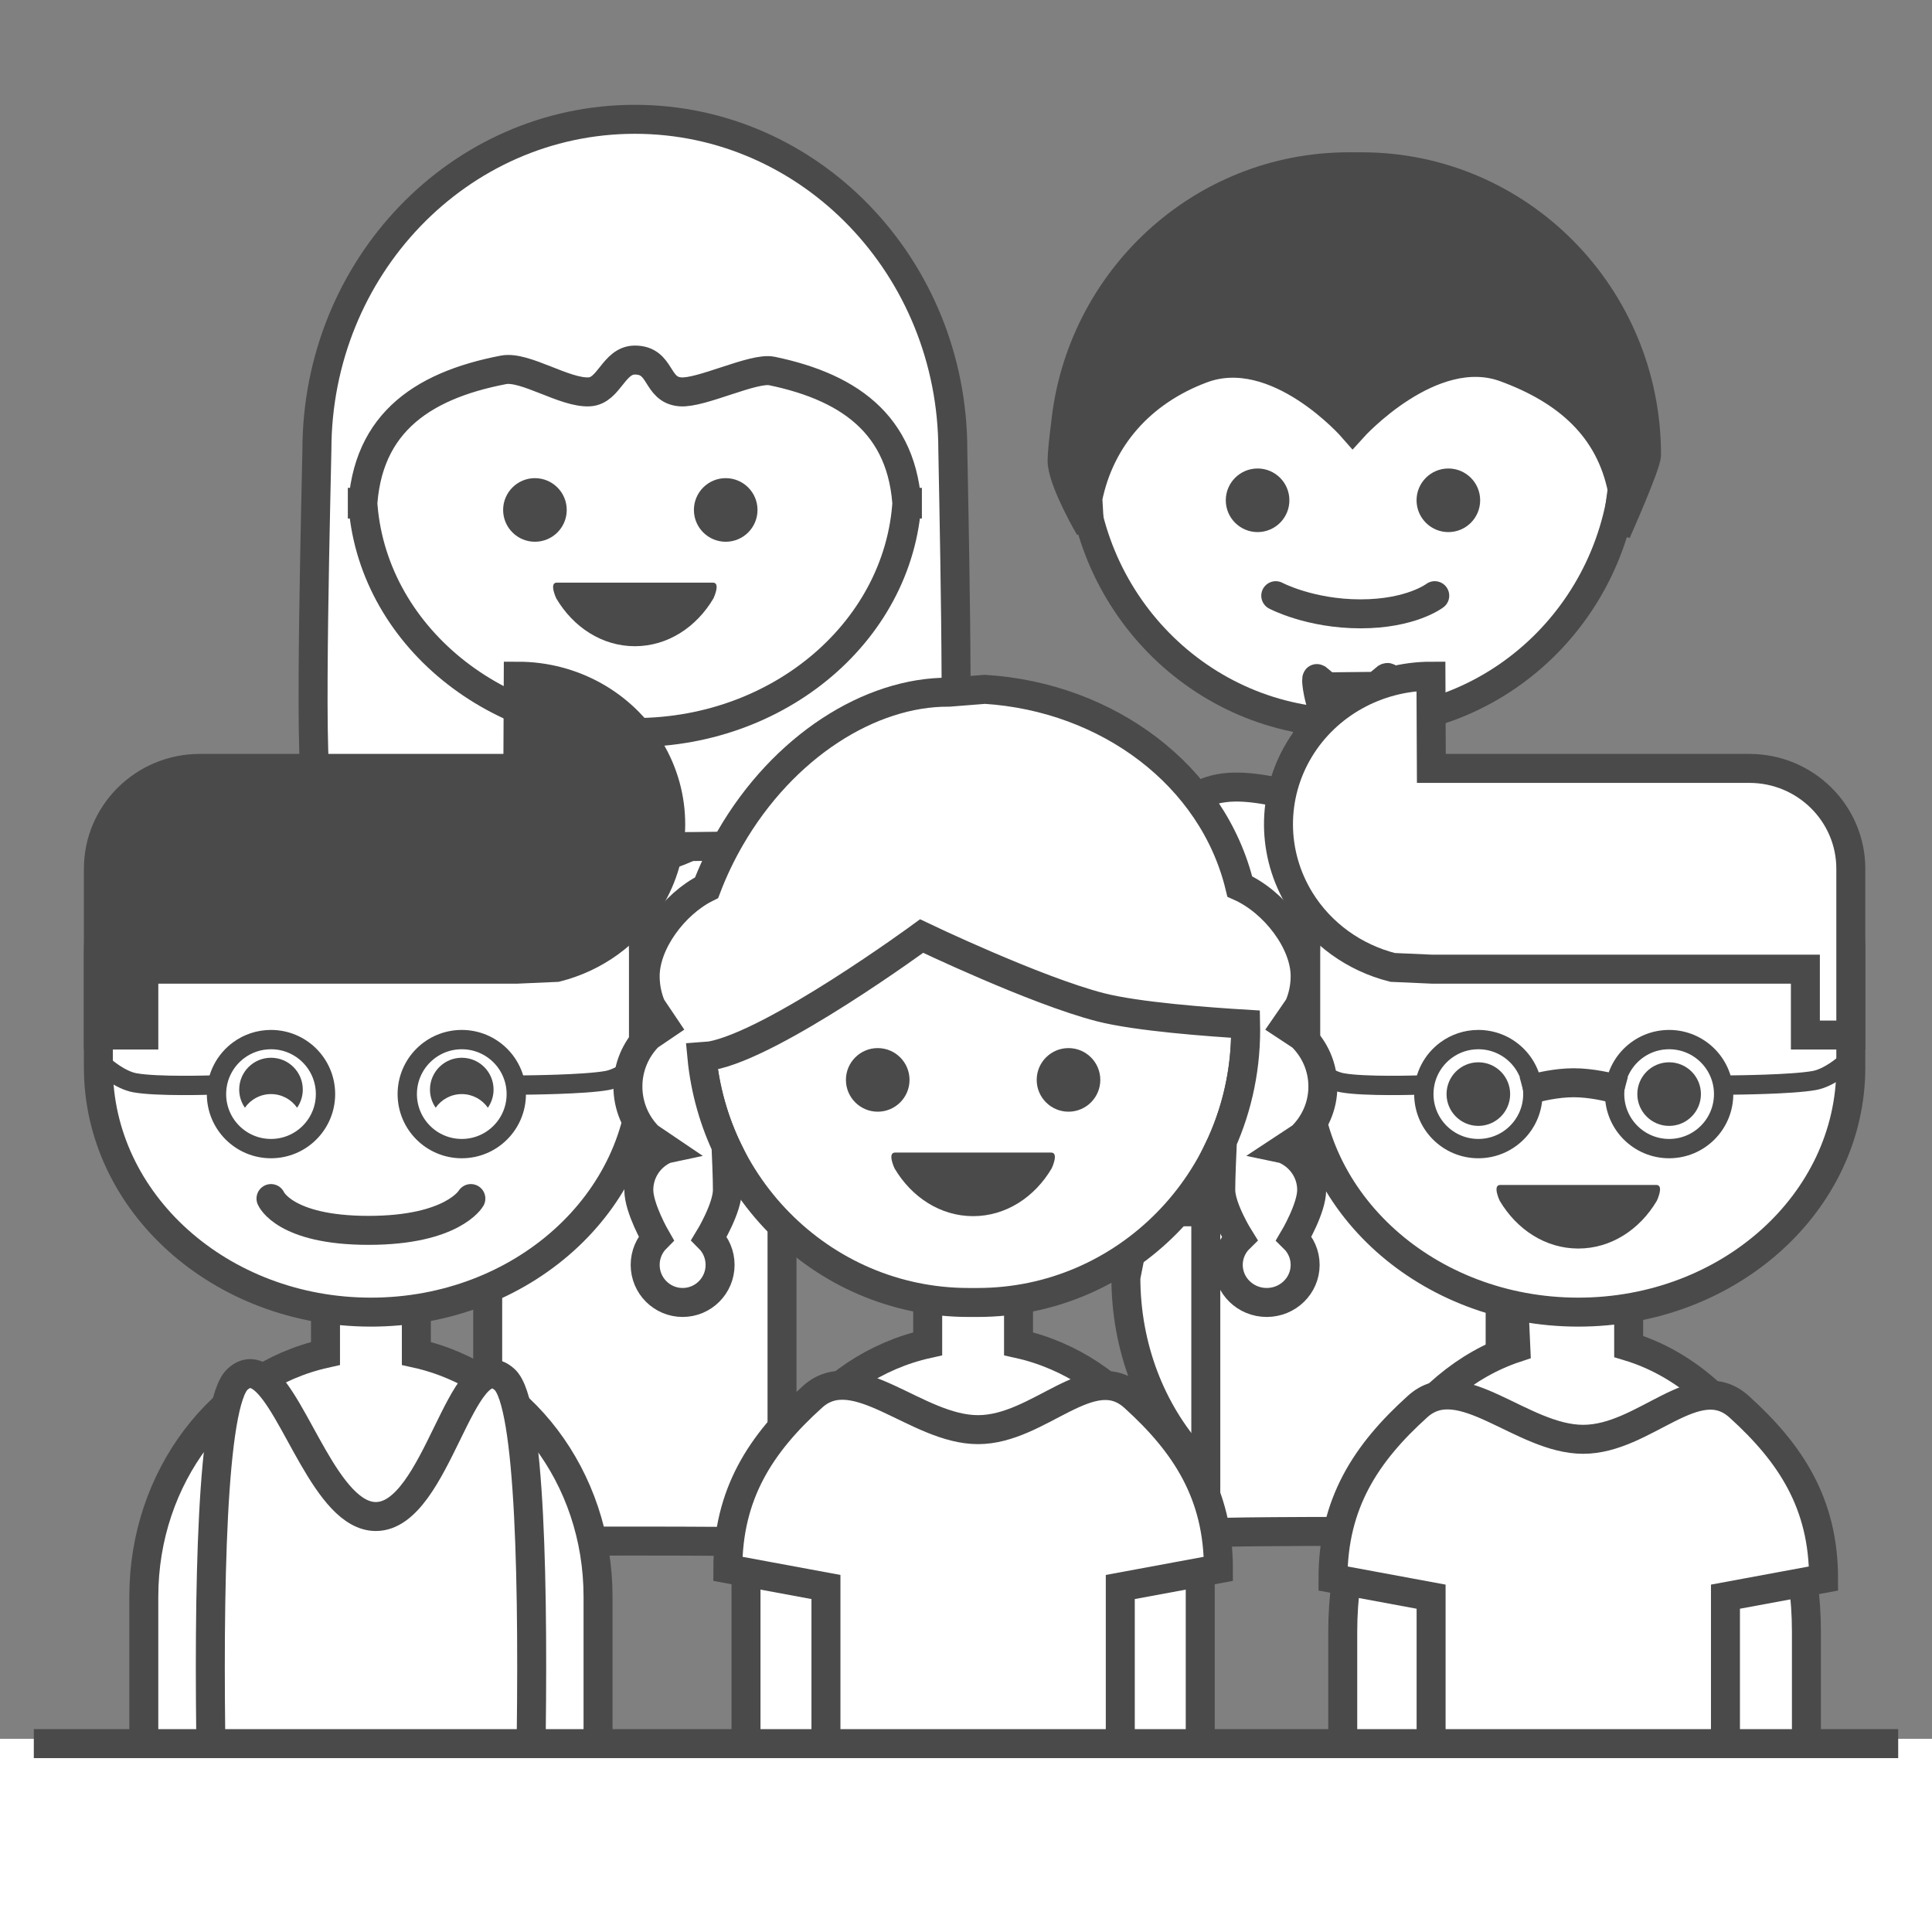 <?xml version="1.0" encoding="UTF-8" standalone="no"?>
<svg width="200px" height="200px" viewBox="0 0 200 200" version="1.1" xmlns="http://www.w3.org/2000/svg" xmlns:xlink="http://www.w3.org/1999/xlink">
    <rect x="0" y="0" width="200" height="200" fill="#808080" stroke="none"/>
    <!-- Generator: Sketch 41.2 (35397) - http://www.bohemiancoding.com/sketch -->
    <title>Hackers BW</title>
    <desc>Created with Sketch.</desc>
    <defs></defs>
    <g id="Slices" stroke="none" stroke-width="1" fill="none" fill-rule="evenodd">
        <g id="Hackers-BW">
            <g id="Group-3" transform="translate(32, 12)">
                <path d="M18.486,93.287 L8.329,91.406 C8.329,83.646 11.729,78.43 17.103,73.591 C21.557,69.581 27.874,76.997 34.229,76.997 C40.605,76.997 45.924,69.597 50.383,73.631 C55.732,78.468 59.113,83.667 59.113,91.406 L48.956,93.287 L48.956,147.698 C48.956,147.698 47.745,147.53 33.721,147.53 C19.697,147.53 18.486,147.698 18.486,147.698 L18.486,93.287 Z" id="Fill-3" stroke="#4A4A4A" stroke-width="3" fill="#FFFFFF"></path>
                <g id="Face" transform="translate(0.335, 0.351)">
                    <path d="M0.47,68.495 C10.345,75.296 16.386,75.296 33.386,75.296 C50.543,75.296 56.897,75.296 66.301,68.495 C67.066,67.942 66.301,35.31 66.301,34.248 C66.301,15.333 51.564,0 33.386,0 C15.207,0 0.47,15.333 0.47,34.248 C0.47,35.475 -0.419,67.883 0.47,68.495 Z" id="Oval-2" stroke="#4A4A4A" stroke-width="3" fill="#FFFFFF"></path>
                    <path d="M5.172,41.323 C5.172,31.762 11.073,27.609 19.784,25.937 C22.016,25.509 26.135,28.365 28.683,28.213 C30.741,28.091 31.183,24.922 33.386,24.922 C36.198,24.922 35.525,28.002 38.088,28.213 C40.237,28.39 45.668,25.658 47.569,26.054 C55.959,27.798 61.599,31.977 61.599,41.323 L61.599,38.151 C61.599,52.14 48.967,63.48 33.385,63.48 C17.804,63.48 5.172,52.14 5.172,38.151 L5.172,41.323 Z" id="Fill-3" stroke="#4A4A4A" stroke-width="3" fill="#FFFFFF"></path>
                    <ellipse id="Combined-Shape" fill="#4A4A4A" cx="23.041" cy="40.439" rx="3.292" ry="3.292"></ellipse>
                    <circle id="Combined-Shape" fill="#4A4A4A" cx="42.79" cy="40.439" r="3.292"></circle>
                    <path d="M25.304,47.962 C26.133,47.962 40.638,47.962 41.467,47.962 C42.296,47.962 41.52,49.597 41.52,49.597 C39.757,52.583 36.772,54.545 33.386,54.545 C29.999,54.545 27.014,52.583 25.251,49.597 C25.251,49.597 24.475,47.962 25.304,47.962 Z" id="Fill-3" fill="#4A4A4A"></path>
                </g>
            </g>
            <g id="Group-5" transform="translate(109, 17)">
                <path d="M35.762,62.062 C46.493,72.629 54.571,115.231 54.571,115.231 C54.571,129.755 44.044,141.53 31.06,141.53 C18.075,141.53 7.549,129.755 7.549,115.231 C7.549,115.231 15.626,72.629 26.357,62.062 L26.357,57.356 C26.357,54.762 28.468,52.658 31.06,52.658 C33.657,52.658 35.762,54.761 35.762,57.356 L35.762,62.062 Z" id="Combined-Shape" stroke="#4A4A4A" stroke-width="3" fill="#FFFFFF"></path>
                <path d="M15.824,108.446 L7.078,108.446 C7.078,103.524 10.562,69.141 13.971,66.18 C18.462,62.28 25.213,66.295 31.567,66.295 C37.943,66.295 43.733,62.187 48.192,66.22 C53.541,71.058 55.041,100.708 55.041,108.446 L46.295,108.446 L46.295,141.698 C46.295,141.698 45.083,141.53 31.06,141.53 C17.036,141.53 15.824,141.698 15.824,141.698 L15.824,108.446 Z" id="Fill-3" stroke="#4A4A4A" stroke-width="3" fill="#FFFFFF"></path>
                <path d="M30.585,1.404 L31.534,1.404 C46.854,1.404 59.273,14.036 59.273,29.618 C59.273,45.199 46.854,57.831 31.534,57.831 L30.585,57.831 C15.266,57.831 2.846,45.199 2.846,29.617 C2.846,14.036 15.266,1.404 30.585,1.404 Z" id="Fill-5" stroke="#4A4A4A" stroke-width="3" fill="#FFFFFF"></path>
                <ellipse id="Oval" fill="#4A4A4A" cx="21.185" cy="34.79" rx="3.292" ry="3.292"></ellipse>
                <circle id="Oval" fill="#4A4A4A" cx="40.934" cy="34.79" r="3.292"></circle>
                <path d="M31.964,0.266 C48.247,0.266 61.447,13.612 61.447,30.074 C61.447,31.103 58.332,38.082 58.332,38.082 L58.931,33.653 C57.646,27.303 53.25,23.41 46.813,21.054 C39.167,18.256 31.034,27.286 31.034,27.286 C31.034,27.286 23.179,18.275 15.418,21.177 C9.088,23.545 4.876,28.353 3.613,34.593 L3.787,37.611 C3.787,37.611 1.261,33.301 0.966,31.028 C0.861,30.227 1.294,27.027 1.294,27.027 C2.804,11.996 15.36,0.266 30.625,0.266 L31.964,0.266 Z" id="Fill-3" stroke="#4A4A4A" stroke-width="3" fill="#4A4A4A"></path>
                <path d="M31.217,59.712 C27.892,59.712 27.094,53.102 27.339,53.239 L28.385,54.102 L33.457,54.048 L34.534,53.158 C35.515,52.613 33.877,59.712 31.217,59.712 Z" id="Fill-3" stroke="#4A4A4A" stroke-width="3" fill="#FFFFFF"></path>
                <path d="M23.066,44.665 C23.066,44.665 26.601,46.545 31.843,46.545 C37.085,46.545 39.524,44.665 39.524,44.665" id="Path-2" stroke="#4A4A4A" stroke-width="3" stroke-linecap="round" stroke-linejoin="bevel"></path>
                <rect id="Rectangle-2" fill="#4A4A4A" x="24.409" y="7.517" width="13.3" height="1.411" rx="0.705"></rect>
                <rect id="Rectangle-2" fill="#4A4A4A" x="22.932" y="10.809" width="16.256" height="1.411" rx="0.705"></rect>
                <rect id="Rectangle-2" fill="#4A4A4A" x="21.622" y="14.1" width="18.876" height="1.411" rx="0.705"></rect>
            </g>
            <g id="Group-2" transform="translate(10, 70)">
                <g id="Body" transform="translate(4.887, 60.658)" stroke="#4A4A4A" stroke-width="3" fill="#FFFFFF">
                    <path d="M18.809,9.448 C8.077,11.829 0,22.198 0,34.628 L0,63.177 C0,77.368 10.526,88.871 23.511,88.871 C36.496,88.871 47.022,77.368 47.022,63.177 L47.022,34.628 C47.022,22.198 38.945,11.829 28.213,9.448 L28.213,4.698 C28.213,2.103 26.108,0 23.511,0 C20.919,0 18.809,2.103 18.809,4.698 L18.809,9.448 Z" id="Combined-Shape"></path>
                    <path d="M9.714,12.111 C10.608,11.306 11.464,11.398 12.312,12.058 C15.687,14.687 18.94,26.332 24.019,26.332 C30.395,26.332 32.892,8.118 37.352,12.151 C42.701,16.989 38.746,89.039 38.746,89.039 C38.746,89.039 37.535,88.871 23.511,88.871 C9.487,88.871 8.276,89.039 8.276,89.039 C8.276,89.039 4.34,16.95 9.714,12.111 Z" id="Fill-3"></path>
                </g>
                <g id="Face" transform="translate(0.185, 0)">
                    <path d="M0,28.627 C0,14.639 12.631,12.226 28.213,12.226 C43.795,12.226 56.426,14.639 56.426,28.627 L56.426,40.502 C56.426,54.491 43.795,65.831 28.213,65.831 C12.631,65.831 0,54.491 0,40.502 L0,28.627 Z" id="Fill-3" stroke="#4A4A4A" stroke-width="3" fill="#FFFFFF"></path>
                    <path d="M20.57,44.671 C20.942,44.138 21.16,43.489 21.16,42.79 C21.16,40.972 19.686,39.498 17.868,39.498 C16.05,39.498 14.577,40.972 14.577,42.79 C14.577,43.489 14.795,44.138 15.167,44.671 C15.762,43.818 16.75,43.26 17.868,43.26 C18.987,43.26 19.975,43.818 20.57,44.671 Z" id="Combined-Shape" fill="#4A4A4A"></path>
                    <path d="M40.319,44.671 C40.691,44.138 40.909,43.489 40.909,42.79 C40.909,40.972 39.435,39.498 37.618,39.498 C35.8,39.498 34.326,40.972 34.326,42.79 C34.326,43.489 34.544,44.138 34.916,44.671 C35.511,43.818 36.499,43.26 37.618,43.26 C38.736,43.26 39.724,43.818 40.319,44.671 Z" id="Combined-Shape" fill="#4A4A4A"></path>
                    <path id="Line" stroke="#4A4A4A" stroke-width="3" stroke-linecap="square"></path>
                    <path d="M44.201,42.32 C44.201,42.32 50.332,42.278 52.665,41.85 C54.172,41.573 55.721,40.204 55.721,40.204" id="Line" stroke="#4A4A4A" stroke-width="2" stroke-linecap="square"></path>
                    <path d="M0.705,42.32 C0.705,42.32 6.367,42.513 8.699,42.085 C10.207,41.808 11.755,40.439 11.755,40.439" id="Line" stroke="#4A4A4A" stroke-width="2" stroke-linecap="square" transform="translate(6.23, 41.401) scale(-1, 1) translate(-6.23, -41.401) "></path>
                    <path d="M17.868,54.075 C17.868,54.075 19.246,57.367 27.962,57.367 C36.677,57.367 38.558,54.075 38.558,54.075" id="Path-2" stroke="#4A4A4A" stroke-width="3" stroke-linecap="round"></path>
                    <path d="M17.868,48.903 C20.985,48.903 23.511,46.377 23.511,43.26 C23.511,40.144 20.985,37.618 17.868,37.618 C16.627,37.618 15.48,38.018 14.549,38.697 C13.141,39.723 12.226,41.385 12.226,43.26 C12.226,46.377 14.752,48.903 17.868,48.903 Z" id="Oval-2" stroke="#4A4A4A" stroke-width="2"></path>
                    <path d="M37.618,48.903 C40.734,48.903 43.26,46.377 43.26,43.26 C43.26,40.144 40.734,37.618 37.618,37.618 C34.501,37.618 31.975,40.144 31.975,43.26 C31.975,46.377 34.501,48.903 37.618,48.903 Z" id="Oval-2" stroke="#4A4A4A" stroke-width="2"></path>
                    <path d="M59.248,30.212 L59.248,19.937 C59.248,14.198 54.545,9.545 48.744,9.545 L15.825,9.545 L15.783,0 C10.176,0.007 4.992,2.895 2.161,7.588 C-0.745,12.406 -0.718,18.376 2.231,23.169 C4.385,26.67 7.853,29.145 11.818,30.147 L15.916,30.329 L54.545,30.329 L54.545,37.147 L59.248,37.147 L59.248,30.212 Z" id="Combined-Shape" stroke="#4A4A4A" stroke-width="3" fill="#4A4A4A" transform="translate(29.624, 18.574) scale(-1, 1) translate(-29.624, -18.574) "></path>
                </g>
            </g>
            <g id="Group-4" transform="translate(132, 70)">
                <path d="M24.919,69.538 C14.609,72.944 7,84.804 7,98.913 L7,132.643 C7,149.409 17.745,141.848 31,141.848 C44.255,141.848 55,149.409 55,132.643 L55,98.913 C55,84.586 47.154,72.577 36.6,69.386 L36.6,63.984 C36.6,60.681 33.925,58 30.625,58 L30.375,58 C27.077,58 24.52,60.673 24.669,63.97 L24.919,69.538 Z" id="Combined-Shape" stroke="#4A4A4A" stroke-width="3" fill="#FFFFFF"></path>
                <path d="M16.147,95.287 L5.991,93.406 C5.991,85.646 9.39,80.43 14.764,75.591 C19.218,71.581 25.535,78.997 31.89,78.997 C38.266,78.997 43.585,71.597 48.044,75.631 C53.393,80.468 56.774,85.667 56.774,93.406 L46.618,95.287 L46.618,149.698 C46.618,149.698 45.406,149.53 31.382,149.53 C17.359,149.53 16.147,149.698 16.147,149.698 L16.147,95.287 Z" id="Fill-3" stroke="#4A4A4A" stroke-width="3" fill="#FFFFFF"></path>
                <g id="Face" transform="translate(0.348, 0)">
                    <path d="M2.821,28.627 C2.821,14.639 15.453,12.226 31.034,12.226 C46.616,12.226 59.248,14.639 59.248,28.627 L59.248,40.502 C59.248,54.491 46.616,65.831 31.034,65.831 C15.453,65.831 2.821,54.491 2.821,40.502 L2.821,28.627 Z" id="Fill-3" stroke="#4A4A4A" stroke-width="3" fill="#FFFFFF"></path>
                    <circle id="Combined-Shape" fill="#4A4A4A" cx="20.69" cy="43.26" r="3.292"></circle>
                    <circle id="Combined-Shape" fill="#4A4A4A" cx="40.439" cy="43.26" r="3.292"></circle>
                    <path d="M26.803,42.585 C26.803,42.585 28.683,42.085 30.564,42.085 C32.445,42.085 34.326,42.585 34.326,42.585" id="Line" stroke="#4A4A4A" stroke-width="3" stroke-linecap="square"></path>
                    <path d="M47.022,42.32 C47.022,42.32 53.153,42.278 55.486,41.85 C56.994,41.573 58.542,40.204 58.542,40.204" id="Line" stroke="#4A4A4A" stroke-width="2" stroke-linecap="square"></path>
                    <path d="M3.527,42.32 C3.527,42.32 9.188,42.513 11.52,42.085 C13.028,41.808 14.577,40.439 14.577,40.439" id="Line" stroke="#4A4A4A" stroke-width="2" stroke-linecap="square" transform="translate(9.052, 41.401) scale(-1, 1) translate(-9.052, -41.401) "></path>
                    <path d="M20.69,48.903 C23.806,48.903 26.332,46.377 26.332,43.26 C26.332,40.144 23.806,37.618 20.69,37.618 C19.449,37.618 18.301,38.018 17.37,38.697 C15.962,39.723 15.047,41.385 15.047,43.26 C15.047,46.377 17.573,48.903 20.69,48.903 Z" id="Oval-2" stroke="#4A4A4A" stroke-width="2"></path>
                    <path d="M40.439,48.903 C43.555,48.903 46.082,46.377 46.082,43.26 C46.082,40.144 43.555,37.618 40.439,37.618 C37.323,37.618 34.796,40.144 34.796,43.26 C34.796,46.377 37.323,48.903 40.439,48.903 Z" id="Oval-2" stroke="#4A4A4A" stroke-width="2"></path>
                    <path d="M59.248,30.212 L59.248,19.937 C59.248,14.198 54.545,9.545 48.744,9.545 L15.825,9.545 L15.783,0 C10.176,0.007 4.992,2.895 2.161,7.588 C-0.745,12.406 -0.718,18.376 2.231,23.169 C4.385,26.67 7.853,29.145 11.818,30.147 L15.916,30.329 L54.545,30.329 L54.545,37.147 L59.248,37.147 L59.248,30.212 Z" id="Combined-Shape" stroke="#4A4A4A" stroke-width="3" fill="#FFFFFF"></path>
                    <path d="M22.953,52.665 C23.782,52.665 38.287,52.665 39.116,52.665 C39.945,52.665 39.169,54.3 39.169,54.3 C37.406,57.285 34.421,59.248 31.034,59.248 C27.648,59.248 24.663,57.285 22.9,54.3 C22.9,54.3 22.124,52.665 22.953,52.665 Z" id="Fill-3" fill="#4A4A4A"></path>
                </g>
            </g>
            <g id="Group" transform="translate(65, 71)">
                <g id="Body" transform="translate(10.345, 58.658)" stroke="#4A4A4A" stroke-width="3" fill="#FFFFFF">
                    <path d="M20.69,9.448 C9.958,11.829 1.881,22.198 1.881,34.628 L1.881,63.177 C1.881,77.368 12.407,88.871 25.392,88.871 C38.377,88.871 48.903,77.368 48.903,63.177 L48.903,34.628 C48.903,22.198 40.826,11.829 30.094,9.448 L30.094,4.698 C30.094,2.103 27.989,0 25.392,0 C22.8,0 20.69,2.103 20.69,4.698 L20.69,9.448 Z" id="Combined-Shape"></path>
                    <path d="M10.157,34.628 L0,32.747 C0,24.987 3.4,19.771 8.774,14.933 C13.227,10.923 19.545,18.339 25.9,18.339 C32.276,18.339 37.595,10.939 42.054,14.972 C47.403,19.81 50.784,25.009 50.784,32.747 L40.627,34.628 L40.627,89.039 C40.627,89.039 39.415,88.871 25.392,88.871 C11.368,88.871 10.157,89.039 10.157,89.039 L10.157,34.628 Z" id="Fill-3"></path>
                </g>
                <g id="Face" transform="translate(0, 0.351)">
                    <path d="M35.262,7.053 L36.211,7.053 C51.531,7.053 63.95,19.685 63.95,35.266 C63.95,50.848 51.531,63.48 36.211,63.48 L35.262,63.48 C19.943,63.48 7.524,50.848 7.524,35.266 C7.524,19.685 19.943,7.053 35.262,7.053 Z" id="Fill-5" stroke="#4A4A4A" stroke-width="3" fill="#FFFFFF"></path>
                    <path d="M27.655,47.962 C28.484,47.962 42.989,47.962 43.818,47.962 C44.647,47.962 43.871,49.597 43.871,49.597 C42.108,52.583 39.123,54.545 35.737,54.545 C32.351,54.545 29.365,52.583 27.602,49.597 C27.602,49.597 26.827,47.962 27.655,47.962 Z" id="Fill-3" fill="#4A4A4A"></path>
                    <ellipse id="Oval" fill="#4A4A4A" cx="25.862" cy="40.439" rx="3.292" ry="3.292"></ellipse>
                    <ellipse id="Oval" fill="#4A4A4A" cx="45.611" cy="40.439" rx="3.292" ry="3.292"></ellipse>
                    <path d="M63.343,20.418 C66.926,22.015 70.108,26.18 70.108,29.697 C70.108,30.811 69.877,31.872 69.46,32.838 L68.084,34.832 L69.74,35.924 C71.102,37.255 71.944,39.094 71.944,41.125 C71.944,43.156 71.102,44.995 69.74,46.326 L67.843,47.576 L67.91,47.59 C69.6,48.288 70.785,49.923 70.785,51.829 C70.785,53.736 68.943,56.838 68.943,56.838 C69.663,57.542 70.108,58.515 70.108,59.589 C70.108,61.738 68.327,63.48 66.129,63.48 C63.931,63.48 62.149,61.738 62.149,59.589 C62.149,58.515 62.595,57.542 63.315,56.838 C63.315,56.838 61.371,53.736 61.371,51.829 C61.371,50.559 61.492,47.902 61.492,47.902 C61.361,47.848 61.231,47.79 61.104,47.728 C62.015,45.849 62.727,43.852 63.21,41.766 C63.694,39.679 63.95,37.503 63.95,35.266 C63.95,35.067 63.948,34.868 63.944,34.669 C60.139,34.441 52.689,33.891 48.903,32.915 C42.157,31.178 30.407,25.55 30.407,25.55 C30.407,25.55 15.101,36.784 8.562,37.952 L7.654,38.022 C7.986,41.507 8.942,44.806 10.406,47.803 C10.332,47.837 10.258,47.87 10.184,47.902 C10.184,47.902 10.301,50.559 10.301,51.829 C10.301,53.736 8.407,56.838 8.407,56.838 C9.109,57.542 9.543,58.515 9.543,59.589 C9.543,61.738 7.807,63.48 5.666,63.48 C3.524,63.48 1.788,61.738 1.788,59.589 C1.788,58.515 2.222,57.542 2.924,56.838 C2.924,56.838 1.129,53.736 1.129,51.829 C1.129,49.923 2.284,48.288 3.93,47.59 L3.996,47.576 L2.147,46.326 C0.82,44.995 0,43.156 0,41.125 C0,39.094 0.82,37.255 2.147,35.924 L3.76,34.832 L2.42,32.838 C2.013,31.872 1.788,30.811 1.788,29.697 C1.788,26.268 4.756,22.225 8.147,20.544 C8.803,18.819 9.614,17.103 10.584,15.422 C16.073,5.916 25.087,0.246 33.235,0.304 L36.964,0.009 C49.681,0.811 60.572,8.934 63.343,20.418 Z" id="Combined-Shape" stroke="#4A4A4A" stroke-width="3" fill="#FFFFFF"></path>
                </g>
            </g>
            <rect id="Rectangle-12" fill="#FFFFFF" x="0" y="180" width="200" height="20"></rect>
            <path d="M5,180.5 L195,180.5" id="Line" stroke="#4A4A4A" stroke-width="3" stroke-linecap="square"></path>
        </g>
    </g>
</svg>